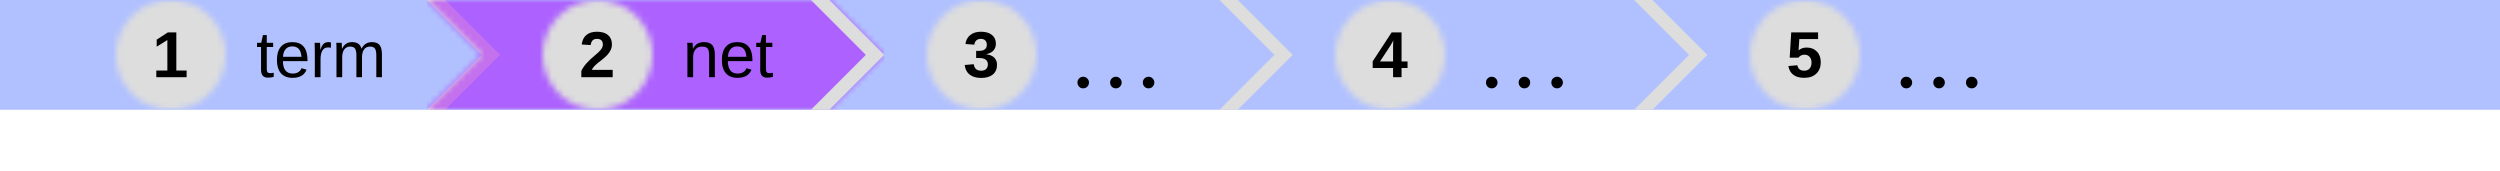 <?xml version="1.0" encoding="UTF-8"?>
<svg xmlns="http://www.w3.org/2000/svg" xmlns:xlink="http://www.w3.org/1999/xlink" width="410pt" height="28pt" viewBox="0 0 410 28" version="1.1">
<defs>
<g>
<symbol overflow="visible" id="glyph0-0">
<path style="stroke:none;" d="M 1.062 -7.344 L 6.938 -7.344 L 6.938 0 L 1.062 0 Z M 1.469 -6.953 L 1.469 -0.391 L 6.531 -0.391 L 6.531 -6.953 Z M 1.469 -6.953 "/>
</symbol>
<symbol overflow="visible" id="glyph0-1">
<path style="stroke:none;" d=""/>
</symbol>
<symbol overflow="visible" id="glyph0-2">
<path style="stroke:none;" d="M 0.672 0 L 0.672 -1.094 L 2.484 -1.094 L 2.484 -6.094 L 0.734 -5 L 0.734 -6.156 L 2.562 -7.344 L 3.953 -7.344 L 3.953 -1.094 L 5.641 -1.094 L 5.641 0 Z M 0.672 0 "/>
</symbol>
<symbol overflow="visible" id="glyph0-3">
<path style="stroke:none;" d="M 0.375 0 L 0.375 -1.016 C 0.562 -1.43 0.832 -1.836 1.188 -2.234 C 1.539 -2.641 1.984 -3.062 2.516 -3.5 C 3.023 -3.914 3.383 -4.258 3.594 -4.531 C 3.801 -4.801 3.906 -5.066 3.906 -5.328 C 3.906 -5.961 3.582 -6.281 2.938 -6.281 C 2.625 -6.281 2.383 -6.195 2.219 -6.031 C 2.062 -5.863 1.957 -5.609 1.906 -5.266 L 0.438 -5.359 C 0.52 -6.035 0.77 -6.551 1.188 -6.906 C 1.613 -7.27 2.195 -7.453 2.938 -7.453 C 3.727 -7.453 4.332 -7.27 4.75 -6.906 C 5.176 -6.551 5.391 -6.047 5.391 -5.391 C 5.391 -5.047 5.32 -4.734 5.188 -4.453 C 5.051 -4.172 4.875 -3.91 4.656 -3.672 C 4.445 -3.441 4.211 -3.223 3.953 -3.016 C 3.703 -2.816 3.453 -2.617 3.203 -2.422 C 2.961 -2.234 2.742 -2.039 2.547 -1.844 C 2.348 -1.645 2.195 -1.43 2.094 -1.203 L 5.516 -1.203 L 5.516 0 Z M 0.375 0 "/>
</symbol>
<symbol overflow="visible" id="glyph0-4">
<path style="stroke:none;" d="M 5.547 -2.031 C 5.547 -1.344 5.316 -0.812 4.859 -0.438 C 4.41 -0.062 3.77 0.125 2.938 0.125 C 2.156 0.125 1.531 -0.055 1.062 -0.422 C 0.594 -0.785 0.32 -1.312 0.25 -2 L 1.734 -2.125 C 1.828 -1.414 2.227 -1.062 2.938 -1.062 C 3.289 -1.062 3.562 -1.148 3.75 -1.328 C 3.945 -1.504 4.047 -1.77 4.047 -2.125 C 4.047 -2.445 3.926 -2.695 3.688 -2.875 C 3.457 -3.051 3.109 -3.141 2.641 -3.141 L 2.125 -3.141 L 2.125 -4.312 L 2.609 -4.312 C 3.023 -4.312 3.336 -4.395 3.547 -4.562 C 3.766 -4.738 3.875 -4.988 3.875 -5.312 C 3.875 -5.613 3.789 -5.848 3.625 -6.016 C 3.457 -6.191 3.211 -6.281 2.891 -6.281 C 2.586 -6.281 2.344 -6.195 2.156 -6.031 C 1.969 -5.863 1.859 -5.629 1.828 -5.328 L 0.375 -5.438 C 0.445 -6.062 0.707 -6.551 1.156 -6.906 C 1.602 -7.27 2.188 -7.453 2.906 -7.453 C 3.676 -7.453 4.273 -7.281 4.703 -6.938 C 5.141 -6.594 5.359 -6.113 5.359 -5.5 C 5.359 -5.039 5.223 -4.66 4.953 -4.359 C 4.68 -4.066 4.297 -3.875 3.797 -3.781 L 3.797 -3.75 C 4.359 -3.688 4.789 -3.504 5.094 -3.203 C 5.395 -2.898 5.547 -2.508 5.547 -2.031 Z M 5.547 -2.031 "/>
</symbol>
<symbol overflow="visible" id="glyph0-5">
<path style="stroke:none;" d="M 4.891 -1.5 L 4.891 0 L 3.5 0 L 3.5 -1.5 L 0.156 -1.5 L 0.156 -2.594 L 3.266 -7.344 L 4.891 -7.344 L 4.891 -2.578 L 5.875 -2.578 L 5.875 -1.5 Z M 3.5 -4.984 C 3.5 -5.172 3.504 -5.375 3.516 -5.594 C 3.523 -5.812 3.535 -5.953 3.547 -6.016 C 3.453 -5.828 3.289 -5.547 3.062 -5.172 L 1.359 -2.578 L 3.5 -2.578 Z M 3.5 -4.984 "/>
</symbol>
<symbol overflow="visible" id="glyph0-6">
<path style="stroke:none;" d="M 5.641 -2.438 C 5.641 -1.664 5.395 -1.047 4.906 -0.578 C 4.426 -0.117 3.766 0.109 2.922 0.109 C 2.18 0.109 1.586 -0.055 1.141 -0.391 C 0.703 -0.723 0.43 -1.203 0.328 -1.828 L 1.797 -1.953 C 1.867 -1.641 2 -1.41 2.188 -1.266 C 2.383 -1.129 2.633 -1.062 2.938 -1.062 C 3.301 -1.062 3.586 -1.176 3.797 -1.406 C 4.016 -1.633 4.125 -1.969 4.125 -2.406 C 4.125 -2.789 4.02 -3.098 3.812 -3.328 C 3.613 -3.566 3.332 -3.688 2.969 -3.688 C 2.562 -3.688 2.227 -3.523 1.969 -3.203 L 0.547 -3.203 L 0.797 -7.344 L 5.203 -7.344 L 5.203 -6.25 L 2.125 -6.25 L 2 -4.391 C 2.352 -4.703 2.797 -4.859 3.328 -4.859 C 4.023 -4.859 4.582 -4.641 5 -4.203 C 5.426 -3.773 5.641 -3.188 5.641 -2.438 Z M 5.641 -2.438 "/>
</symbol>
<symbol overflow="visible" id="glyph1-0">
<path style="stroke:none;" d="M 1.062 -7.344 L 6.938 -7.344 L 6.938 0 L 1.062 0 Z M 1.469 -6.953 L 1.469 -0.391 L 6.531 -0.391 L 6.531 -6.953 Z M 1.469 -6.953 "/>
</symbol>
<symbol overflow="visible" id="glyph1-1">
<path style="stroke:none;" d="M 2.891 -0.047 C 2.578 0.035 2.258 0.078 1.938 0.078 C 1.188 0.078 0.812 -0.344 0.812 -1.188 L 0.812 -4.953 L 0.156 -4.953 L 0.156 -5.641 L 0.844 -5.641 L 1.125 -6.906 L 1.75 -6.906 L 1.75 -5.641 L 2.797 -5.641 L 2.797 -4.953 L 1.75 -4.953 L 1.75 -1.391 C 1.75 -1.117 1.789 -0.926 1.875 -0.812 C 1.969 -0.707 2.125 -0.656 2.344 -0.656 C 2.469 -0.656 2.648 -0.68 2.891 -0.734 Z M 2.891 -0.047 "/>
</symbol>
<symbol overflow="visible" id="glyph1-2">
<path style="stroke:none;" d="M 1.438 -2.625 C 1.438 -1.977 1.566 -1.477 1.828 -1.125 C 2.098 -0.77 2.492 -0.594 3.016 -0.594 C 3.422 -0.594 3.742 -0.676 3.984 -0.844 C 4.234 -1.008 4.398 -1.219 4.484 -1.469 L 5.312 -1.234 C 4.969 -0.336 4.203 0.109 3.016 0.109 C 2.18 0.109 1.547 -0.141 1.109 -0.641 C 0.672 -1.141 0.453 -1.879 0.453 -2.859 C 0.453 -3.785 0.672 -4.5 1.109 -5 C 1.547 -5.5 2.164 -5.75 2.969 -5.75 C 4.633 -5.75 5.469 -4.75 5.469 -2.75 L 5.469 -2.625 Z M 4.484 -3.344 C 4.43 -3.938 4.281 -4.367 4.031 -4.641 C 3.781 -4.91 3.422 -5.047 2.953 -5.047 C 2.504 -5.047 2.145 -4.895 1.875 -4.594 C 1.613 -4.289 1.473 -3.875 1.453 -3.344 Z M 4.484 -3.344 "/>
</symbol>
<symbol overflow="visible" id="glyph1-3">
<path style="stroke:none;" d="M 0.734 0 L 0.734 -4.328 C 0.734 -4.723 0.723 -5.16 0.703 -5.641 L 1.594 -5.641 C 1.625 -4.992 1.641 -4.609 1.641 -4.484 L 1.656 -4.484 C 1.801 -4.961 1.973 -5.289 2.172 -5.469 C 2.367 -5.656 2.645 -5.75 3 -5.75 C 3.125 -5.75 3.25 -5.727 3.375 -5.688 L 3.375 -4.828 C 3.25 -4.859 3.082 -4.875 2.875 -4.875 C 2.488 -4.875 2.191 -4.707 1.984 -4.375 C 1.773 -4.039 1.672 -3.562 1.672 -2.938 L 1.672 0 Z M 0.734 0 "/>
</symbol>
<symbol overflow="visible" id="glyph1-4">
<path style="stroke:none;" d="M 4 0 L 4 -3.578 C 4 -4.117 3.922 -4.492 3.766 -4.703 C 3.617 -4.91 3.352 -5.016 2.969 -5.016 C 2.57 -5.016 2.254 -4.859 2.016 -4.547 C 1.785 -4.242 1.672 -3.816 1.672 -3.266 L 1.672 0 L 0.734 0 L 0.734 -4.438 C 0.734 -5.094 0.723 -5.492 0.703 -5.641 L 1.594 -5.641 C 1.594 -5.617 1.594 -5.57 1.594 -5.5 C 1.602 -5.426 1.609 -5.336 1.609 -5.234 C 1.617 -5.129 1.629 -4.941 1.641 -4.672 L 1.656 -4.672 C 1.852 -5.066 2.082 -5.344 2.344 -5.5 C 2.602 -5.664 2.922 -5.75 3.297 -5.75 C 3.723 -5.75 4.062 -5.66 4.312 -5.484 C 4.562 -5.316 4.734 -5.047 4.828 -4.672 L 4.844 -4.672 C 5.039 -5.047 5.273 -5.316 5.547 -5.484 C 5.828 -5.66 6.164 -5.75 6.562 -5.75 C 7.125 -5.75 7.535 -5.594 7.797 -5.281 C 8.055 -4.969 8.188 -4.457 8.188 -3.75 L 8.188 0 L 7.266 0 L 7.266 -3.578 C 7.266 -4.117 7.188 -4.492 7.031 -4.703 C 6.883 -4.91 6.617 -5.016 6.234 -5.016 C 5.816 -5.016 5.492 -4.863 5.266 -4.562 C 5.035 -4.258 4.922 -3.828 4.922 -3.266 L 4.922 0 Z M 4 0 "/>
</symbol>
<symbol overflow="visible" id="glyph1-5">
<path style="stroke:none;" d="M 4.297 0 L 4.297 -3.578 C 4.297 -3.941 4.258 -4.227 4.188 -4.438 C 4.113 -4.645 3.992 -4.789 3.828 -4.875 C 3.672 -4.969 3.441 -5.016 3.141 -5.016 C 2.68 -5.016 2.32 -4.859 2.062 -4.547 C 1.801 -4.242 1.672 -3.816 1.672 -3.266 L 1.672 0 L 0.734 0 L 0.734 -4.438 C 0.734 -5.094 0.723 -5.492 0.703 -5.641 L 1.594 -5.641 C 1.594 -5.617 1.594 -5.57 1.594 -5.5 C 1.602 -5.426 1.609 -5.336 1.609 -5.234 C 1.617 -5.129 1.629 -4.941 1.641 -4.672 L 1.656 -4.672 C 1.863 -5.055 2.109 -5.332 2.391 -5.5 C 2.68 -5.664 3.035 -5.75 3.453 -5.75 C 4.066 -5.75 4.516 -5.594 4.797 -5.281 C 5.086 -4.969 5.234 -4.457 5.234 -3.75 L 5.234 0 Z M 4.297 0 "/>
</symbol>
<symbol overflow="visible" id="glyph2-0">
<path style="stroke:none;" d=""/>
</symbol>
<symbol overflow="visible" id="glyph2-1">
<path style="stroke:none;" d="M 3.594 -0.719 C 3.594 -0.469 3.5 -0.242 3.312 -0.047 C 3.133 0.141 2.91 0.234 2.641 0.234 C 2.367 0.234 2.145 0.141 1.969 -0.047 C 1.789 -0.242 1.703 -0.469 1.703 -0.719 C 1.703 -0.988 1.789 -1.211 1.969 -1.391 C 2.156 -1.578 2.379 -1.672 2.641 -1.672 C 2.91 -1.672 3.133 -1.578 3.312 -1.391 C 3.5 -1.211 3.594 -0.988 3.594 -0.719 Z M 8.953 -0.719 C 8.953 -0.469 8.859 -0.242 8.672 -0.047 C 8.492 0.141 8.27 0.234 8 0.234 C 7.727 0.234 7.504 0.141 7.328 -0.047 C 7.148 -0.242 7.062 -0.469 7.062 -0.719 C 7.062 -0.988 7.148 -1.211 7.328 -1.391 C 7.516 -1.578 7.738 -1.672 8 -1.672 C 8.27 -1.672 8.492 -1.578 8.672 -1.391 C 8.859 -1.211 8.953 -0.988 8.953 -0.719 Z M 14.312 -0.719 C 14.312 -0.469 14.219 -0.242 14.031 -0.047 C 13.852 0.141 13.629 0.234 13.359 0.234 C 13.086 0.234 12.863 0.141 12.688 -0.047 C 12.508 -0.242 12.422 -0.469 12.422 -0.719 C 12.422 -0.988 12.508 -1.211 12.688 -1.391 C 12.875 -1.578 13.098 -1.672 13.359 -1.672 C 13.629 -1.672 13.852 -1.578 14.031 -1.391 C 14.219 -1.211 14.312 -0.988 14.312 -0.719 Z M 14.312 -0.719 "/>
</symbol>
</g>
<clipPath id="clip1">
  <rect x="0" y="0" width="82" height="18"/>
</clipPath>
<filter id="alpha" filterUnits="objectBoundingBox" x="0%" y="0%" width="100%" height="100%">
  <feColorMatrix type="matrix" in="SourceGraphic" values="0 0 0 0 1 0 0 0 0 1 0 0 0 0 1 0 0 0 1 0"/>
</filter>
<g id="surface24" clip-path="url(#clip1)" filter="url(#alpha)">
<path style=" stroke:none;fill-rule:nonzero;fill:rgb(0%,0%,0%);fill-opacity:1;" d="M 0 0 L 73 0 L 82 9 L 73 18 L 0 18 L 9 9 Z M 0 0 "/>
</g>
<mask id="mask0">
<use xlink:href="#surface24"/>
</mask>
<clipPath id="clip3">
  <rect x="0" y="0" width="20" height="18"/>
</clipPath>
<g id="surface19" clip-path="url(#clip3)" filter="url(#alpha)">
<path style=" stroke:none;fill-rule:nonzero;fill:rgb(0%,0%,0%);fill-opacity:1;" d="M 19 9 C 19 13.969 14.969 18 10 18 C 5.031 18 1 13.969 1 9 C 1 4.031 5.031 0 10 0 C 14.969 0 19 4.031 19 9 Z M 19 9 "/>
</g>
<mask id="mask1">
<use xlink:href="#surface19"/>
</mask>
<clipPath id="clip4">
  <rect x="0" y="0" width="20" height="18"/>
</clipPath>
<g id="surface18" clip-path="url(#clip4)">
<rect x="0" y="0" width="20" height="18" style="fill:rgb(86.667%,86.667%,86.667%);fill-opacity:1;stroke:none;"/>
<g style="fill:rgb(0%,0%,0%);fill-opacity:1;">
  <use xlink:href="#glyph0-1" x="4" y="12.656"/>
  <use xlink:href="#glyph0-2" x="6.964" y="12.656"/>
  <use xlink:href="#glyph0-1" x="12.896" y="12.656"/>
</g>
</g>
<clipPath id="clip2">
  <rect x="0" y="0" width="82" height="18"/>
</clipPath>
<g id="surface23" clip-path="url(#clip2)">
<use xlink:href="#surface18" transform="matrix(1,0,0,1,18,0)" mask="url(#mask1)"/>
<g style="fill:rgb(0%,0%,0%);fill-opacity:1;">
  <use xlink:href="#glyph1-1" x="42" y="12.656"/>
  <use xlink:href="#glyph1-2" x="44.964" y="12.656"/>
  <use xlink:href="#glyph1-3" x="50.896" y="12.656"/>
  <use xlink:href="#glyph1-4" x="54.448" y="12.656"/>
</g>
</g>
<clipPath id="clip5">
  <rect x="0" y="0" width="75" height="18"/>
</clipPath>
<g id="surface36" clip-path="url(#clip5)" filter="url(#alpha)">
<path style=" stroke:none;fill-rule:nonzero;fill:rgb(0%,0%,0%);fill-opacity:1;" d="M 0 0 L 66 0 L 75 9 L 66 18 L 0 18 L 9 9 Z M 0 0 "/>
</g>
<mask id="mask2">
<use xlink:href="#surface36"/>
</mask>
<clipPath id="clip7">
  <rect x="0" y="0" width="20" height="18"/>
</clipPath>
<g id="surface31" clip-path="url(#clip7)" filter="url(#alpha)">
<path style=" stroke:none;fill-rule:nonzero;fill:rgb(0%,0%,0%);fill-opacity:1;" d="M 19 9 C 19 13.969 14.969 18 10 18 C 5.031 18 1 13.969 1 9 C 1 4.031 5.031 0 10 0 C 14.969 0 19 4.031 19 9 Z M 19 9 "/>
</g>
<mask id="mask3">
<use xlink:href="#surface31"/>
</mask>
<clipPath id="clip8">
  <rect x="0" y="0" width="20" height="18"/>
</clipPath>
<g id="surface30" clip-path="url(#clip8)">
<rect x="0" y="0" width="20" height="18" style="fill:rgb(86.667%,86.667%,86.667%);fill-opacity:1;stroke:none;"/>
<g style="fill:rgb(0%,0%,0%);fill-opacity:1;">
  <use xlink:href="#glyph0-1" x="4" y="12.656"/>
  <use xlink:href="#glyph0-3" x="6.964" y="12.656"/>
  <use xlink:href="#glyph0-1" x="12.896" y="12.656"/>
</g>
</g>
<clipPath id="clip6">
  <rect x="0" y="0" width="75" height="18"/>
</clipPath>
<g id="surface35" clip-path="url(#clip6)">
<rect x="0" y="0" width="75" height="18" style="fill:rgb(66.667%,0%,100%);fill-opacity:0.49;stroke:none;"/>
<use xlink:href="#surface30" transform="matrix(1,0,0,1,18,0)" mask="url(#mask3)"/>
<g style="fill:rgb(0%,0%,0%);fill-opacity:1;">
  <use xlink:href="#glyph1-5" x="42" y="12.656"/>
  <use xlink:href="#glyph1-2" x="47.933" y="12.656"/>
  <use xlink:href="#glyph1-1" x="53.865" y="12.656"/>
</g>
</g>
<clipPath id="clip9">
  <rect x="0" y="0" width="79" height="18"/>
</clipPath>
<g id="surface48" clip-path="url(#clip9)" filter="url(#alpha)">
<path style=" stroke:none;fill-rule:nonzero;fill:rgb(0%,0%,0%);fill-opacity:1;" d="M 0 0 L 70 0 L 79 9 L 70 18 L 0 18 L 9 9 Z M 0 0 "/>
</g>
<mask id="mask4">
<use xlink:href="#surface48"/>
</mask>
<clipPath id="clip11">
  <rect x="0" y="0" width="20" height="18"/>
</clipPath>
<g id="surface43" clip-path="url(#clip11)" filter="url(#alpha)">
<path style=" stroke:none;fill-rule:nonzero;fill:rgb(0%,0%,0%);fill-opacity:1;" d="M 19 9 C 19 13.969 14.969 18 10 18 C 5.031 18 1 13.969 1 9 C 1 4.031 5.031 0 10 0 C 14.969 0 19 4.031 19 9 Z M 19 9 "/>
</g>
<mask id="mask5">
<use xlink:href="#surface43"/>
</mask>
<clipPath id="clip12">
  <rect x="0" y="0" width="20" height="18"/>
</clipPath>
<g id="surface42" clip-path="url(#clip12)">
<rect x="0" y="0" width="20" height="18" style="fill:rgb(86.667%,86.667%,86.667%);fill-opacity:1;stroke:none;"/>
<g style="fill:rgb(0%,0%,0%);fill-opacity:1;">
  <use xlink:href="#glyph0-1" x="4" y="12.656"/>
  <use xlink:href="#glyph0-4" x="6.964" y="12.656"/>
  <use xlink:href="#glyph0-1" x="12.896" y="12.656"/>
</g>
</g>
<clipPath id="clip10">
  <rect x="0" y="0" width="79" height="18"/>
</clipPath>
<g id="surface47" clip-path="url(#clip10)">
<use xlink:href="#surface42" transform="matrix(1,0,0,1,18,0)" mask="url(#mask5)"/>
<g style="fill:rgb(0%,0%,0%);fill-opacity:1;">
  <use xlink:href="#glyph2-1" x="42" y="14.258"/>
</g>
</g>
<clipPath id="clip13">
  <rect x="0" y="0" width="80" height="18"/>
</clipPath>
<g id="surface60" clip-path="url(#clip13)" filter="url(#alpha)">
<path style=" stroke:none;fill-rule:nonzero;fill:rgb(0%,0%,0%);fill-opacity:1;" d="M 0 0 L 71 0 L 80 9 L 71 18 L 0 18 L 9 9 Z M 0 0 "/>
</g>
<mask id="mask6">
<use xlink:href="#surface60"/>
</mask>
<clipPath id="clip15">
  <rect x="0" y="0" width="20" height="18"/>
</clipPath>
<g id="surface55" clip-path="url(#clip15)" filter="url(#alpha)">
<path style=" stroke:none;fill-rule:nonzero;fill:rgb(0%,0%,0%);fill-opacity:1;" d="M 19 9 C 19 13.969 14.969 18 10 18 C 5.031 18 1 13.969 1 9 C 1 4.031 5.031 0 10 0 C 14.969 0 19 4.031 19 9 Z M 19 9 "/>
</g>
<mask id="mask7">
<use xlink:href="#surface55"/>
</mask>
<clipPath id="clip16">
  <rect x="0" y="0" width="20" height="18"/>
</clipPath>
<g id="surface54" clip-path="url(#clip16)">
<rect x="0" y="0" width="20" height="18" style="fill:rgb(86.667%,86.667%,86.667%);fill-opacity:1;stroke:none;"/>
<g style="fill:rgb(0%,0%,0%);fill-opacity:1;">
  <use xlink:href="#glyph0-1" x="4" y="12.656"/>
  <use xlink:href="#glyph0-5" x="6.964" y="12.656"/>
  <use xlink:href="#glyph0-1" x="12.896" y="12.656"/>
</g>
</g>
<clipPath id="clip14">
  <rect x="0" y="0" width="80" height="18"/>
</clipPath>
<g id="surface59" clip-path="url(#clip14)">
<use xlink:href="#surface54" transform="matrix(1,0,0,1,18,0)" mask="url(#mask7)"/>
<g style="fill:rgb(0%,0%,0%);fill-opacity:1;">
  <use xlink:href="#glyph2-1" x="42" y="14.258"/>
</g>
</g>
<clipPath id="clip17">
  <rect x="0" y="0" width="78" height="18"/>
</clipPath>
<g id="surface72" clip-path="url(#clip17)" filter="url(#alpha)">
<path style=" stroke:none;fill-rule:nonzero;fill:rgb(0%,0%,0%);fill-opacity:1;" d="M 0 0 L 69 0 L 78 9 L 69 18 L 0 18 L 9 9 Z M 0 0 "/>
</g>
<mask id="mask8">
<use xlink:href="#surface72"/>
</mask>
<clipPath id="clip19">
  <rect x="0" y="0" width="20" height="18"/>
</clipPath>
<g id="surface67" clip-path="url(#clip19)" filter="url(#alpha)">
<path style=" stroke:none;fill-rule:nonzero;fill:rgb(0%,0%,0%);fill-opacity:1;" d="M 19 9 C 19 13.969 14.969 18 10 18 C 5.031 18 1 13.969 1 9 C 1 4.031 5.031 0 10 0 C 14.969 0 19 4.031 19 9 Z M 19 9 "/>
</g>
<mask id="mask9">
<use xlink:href="#surface67"/>
</mask>
<clipPath id="clip20">
  <rect x="0" y="0" width="20" height="18"/>
</clipPath>
<g id="surface66" clip-path="url(#clip20)">
<rect x="0" y="0" width="20" height="18" style="fill:rgb(86.667%,86.667%,86.667%);fill-opacity:1;stroke:none;"/>
<g style="fill:rgb(0%,0%,0%);fill-opacity:1;">
  <use xlink:href="#glyph0-1" x="4" y="12.656"/>
  <use xlink:href="#glyph0-6" x="6.964" y="12.656"/>
  <use xlink:href="#glyph0-1" x="12.896" y="12.656"/>
</g>
</g>
<clipPath id="clip18">
  <rect x="0" y="0" width="78" height="18"/>
</clipPath>
<g id="surface71" clip-path="url(#clip18)">
<use xlink:href="#surface66" transform="matrix(1,0,0,1,18,0)" mask="url(#mask9)"/>
<g style="fill:rgb(0%,0%,0%);fill-opacity:1;">
  <use xlink:href="#glyph2-1" x="42" y="14.258"/>
</g>
</g>
</defs>
<g id="surface12">
<path style=" stroke:none;fill-rule:nonzero;fill:rgb(38.039%,50.588%,100%);fill-opacity:0.49;" d="M 0 0 L 410 0 L 410 18 L 0 18 Z M 0 0 "/>
<use xlink:href="#surface23" mask="url(#mask0)"/>
<path style=" stroke:none;fill-rule:nonzero;fill:rgb(86.667%,86.667%,86.667%);fill-opacity:1;" d="M 70 0 L 73 0 L 82 9 L 73 18 L 70 18 L 79 9 Z M 70 0 "/>
<use xlink:href="#surface35" transform="matrix(1,0,0,1,70,0)" mask="url(#mask2)"/>
<path style=" stroke:none;fill-rule:nonzero;fill:rgb(86.667%,86.667%,86.667%);fill-opacity:1;" d="M 133 0 L 136 0 L 145 9 L 136 18 L 133 18 L 142 9 Z M 133 0 "/>
<use xlink:href="#surface47" transform="matrix(1,0,0,1,133,0)" mask="url(#mask4)"/>
<path style=" stroke:none;fill-rule:nonzero;fill:rgb(86.667%,86.667%,86.667%);fill-opacity:1;" d="M 200 0 L 203 0 L 212 9 L 203 18 L 200 18 L 209 9 Z M 200 0 "/>
<use xlink:href="#surface59" transform="matrix(1,0,0,1,200,0)" mask="url(#mask6)"/>
<path style=" stroke:none;fill-rule:nonzero;fill:rgb(86.667%,86.667%,86.667%);fill-opacity:1;" d="M 268 0 L 271 0 L 280 9 L 271 18 L 268 18 L 277 9 Z M 268 0 "/>
<use xlink:href="#surface71" transform="matrix(1,0,0,1,268,0)" mask="url(#mask8)"/>
</g>
</svg>

